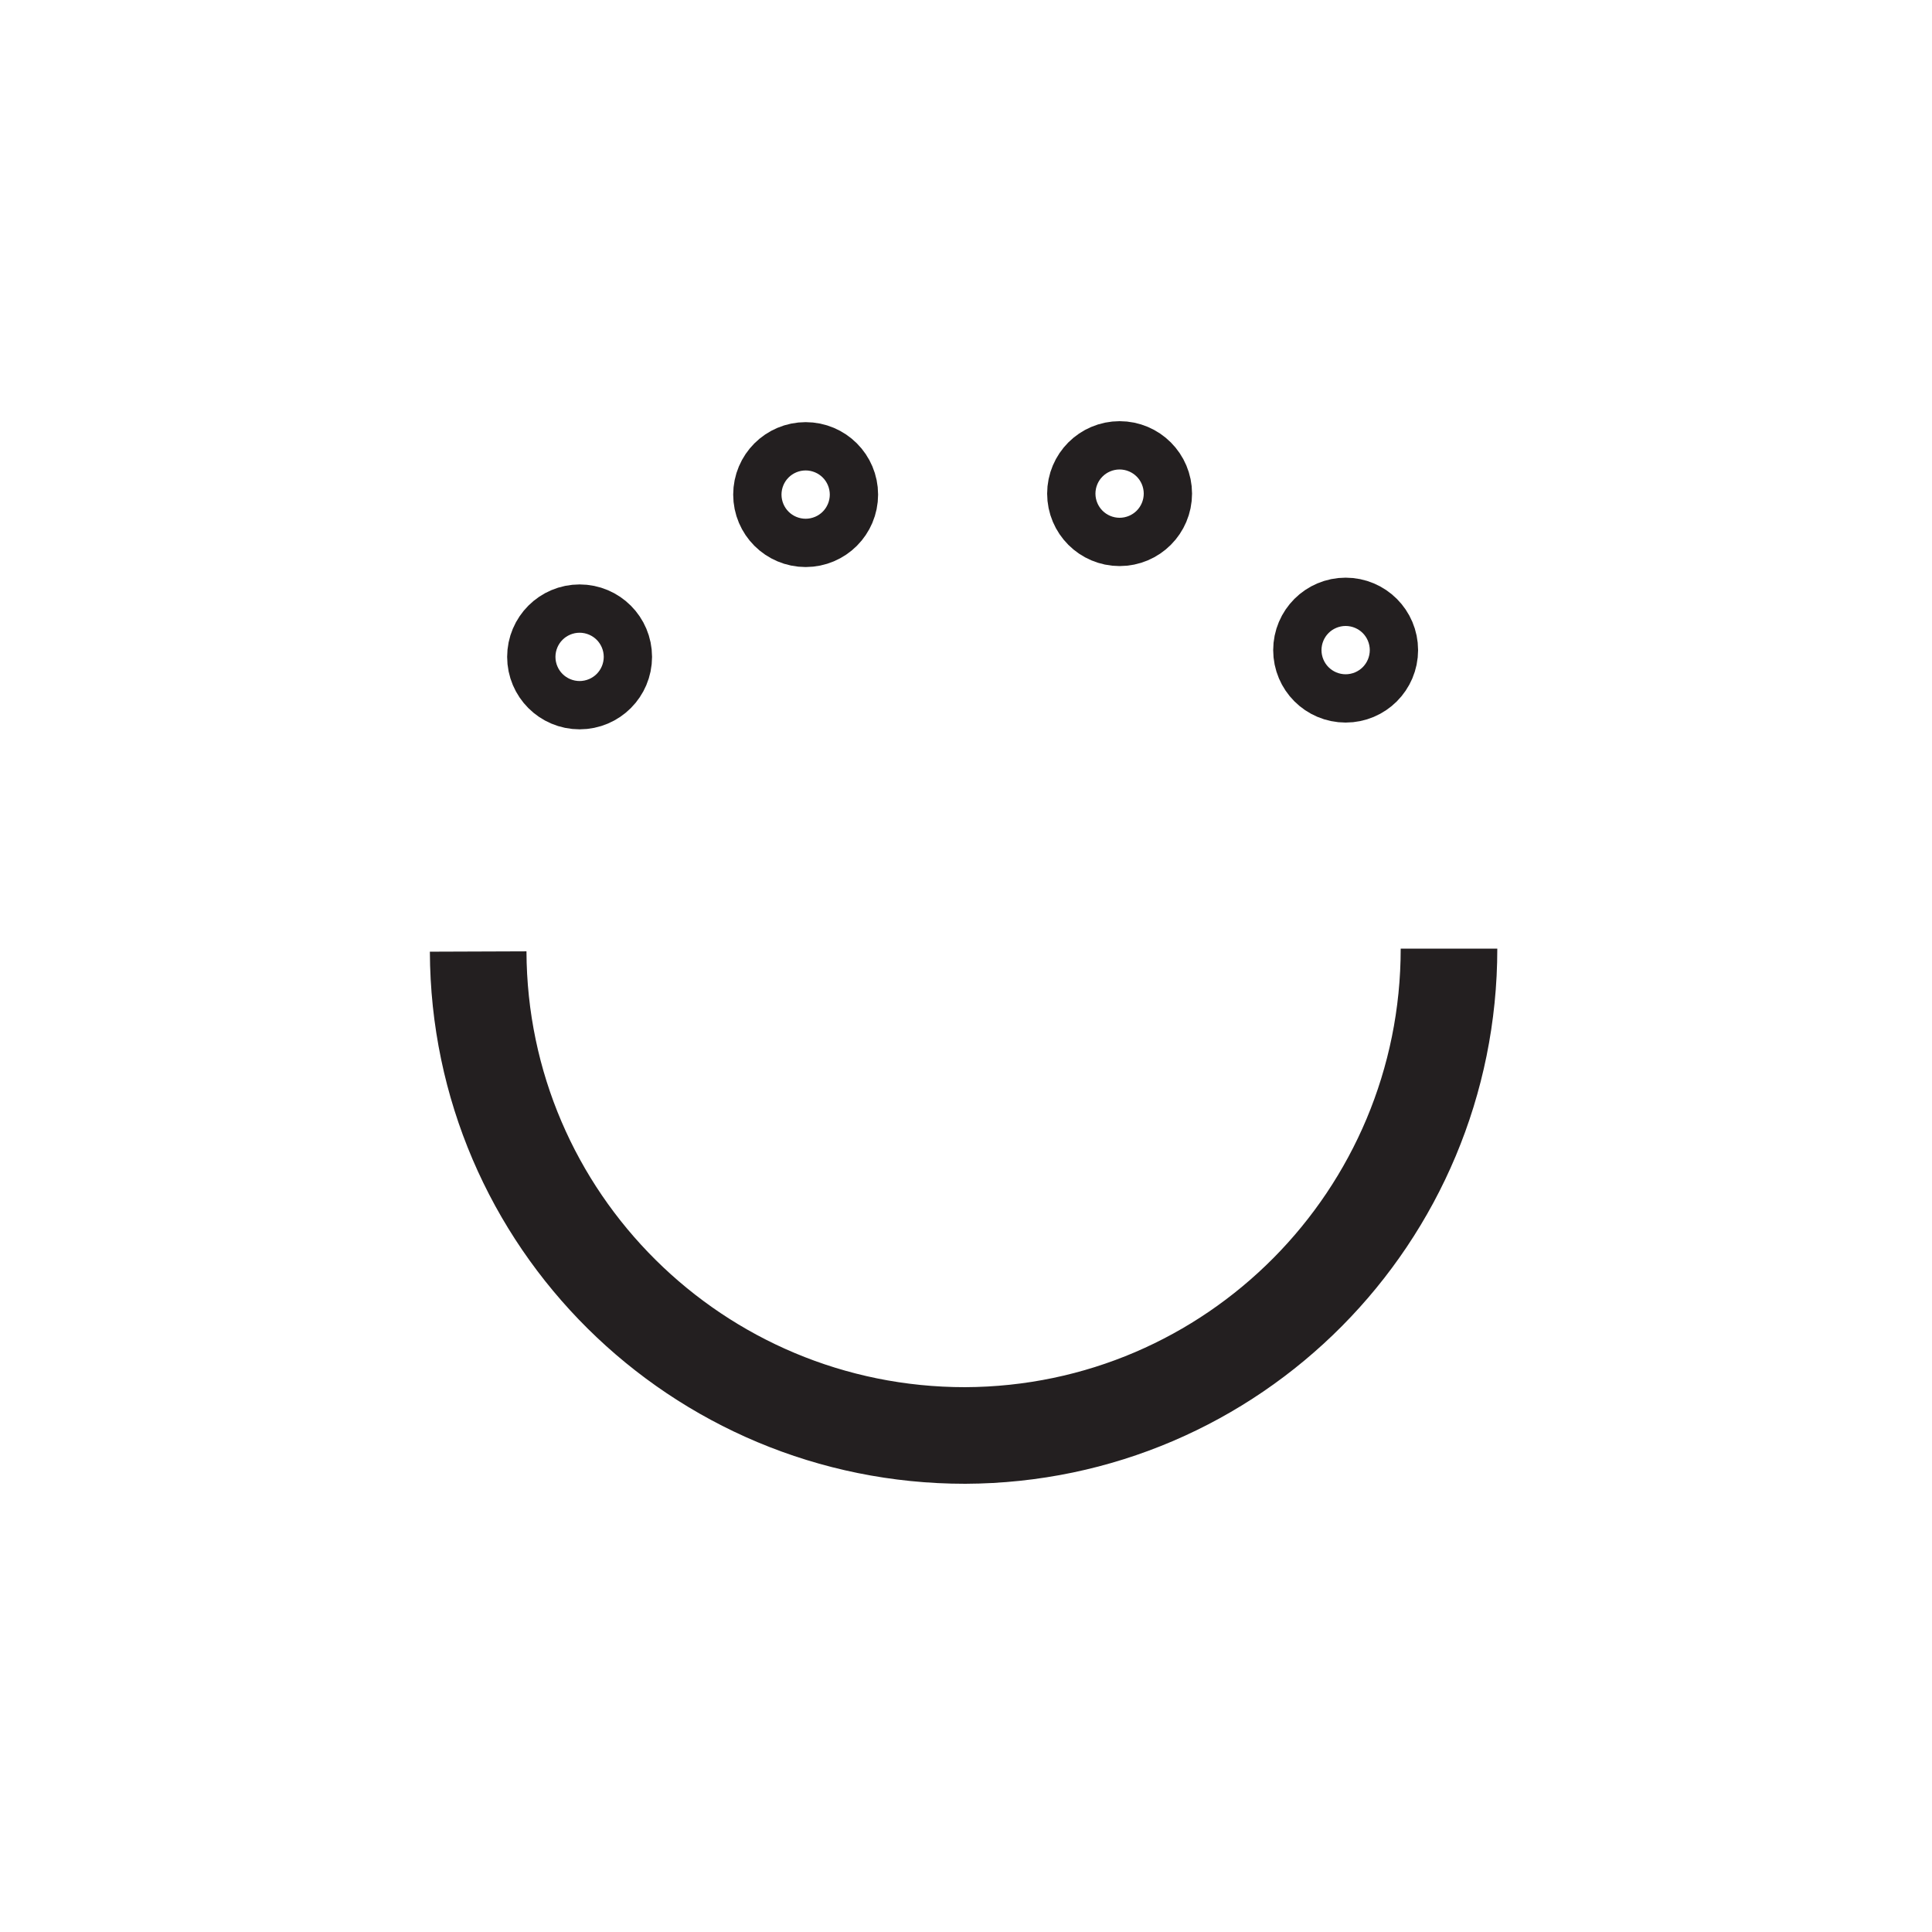 <?xml version="1.0" encoding="UTF-8"?><svg id="Layer_1" xmlns="http://www.w3.org/2000/svg" viewBox="0 0 20 20"><defs><style>.cls-1{fill:none;stroke:#231f20;stroke-miterlimit:10;}</style></defs><path class="cls-1" d="m15,9.82c0,2.77-2.23,5.03-5.01,5.04-2.77,0-5.03-2.23-5.04-5.01"/><circle class="cls-1" cx="13.93" cy="6.73" r=".25"/><circle class="cls-1" cx="6" cy="6.8" r=".25"/><circle class="cls-1" cx="11.59" cy="5.11" r=".25"/><circle class="cls-1" cx="8.34" cy="5.12" r=".25"/></svg>